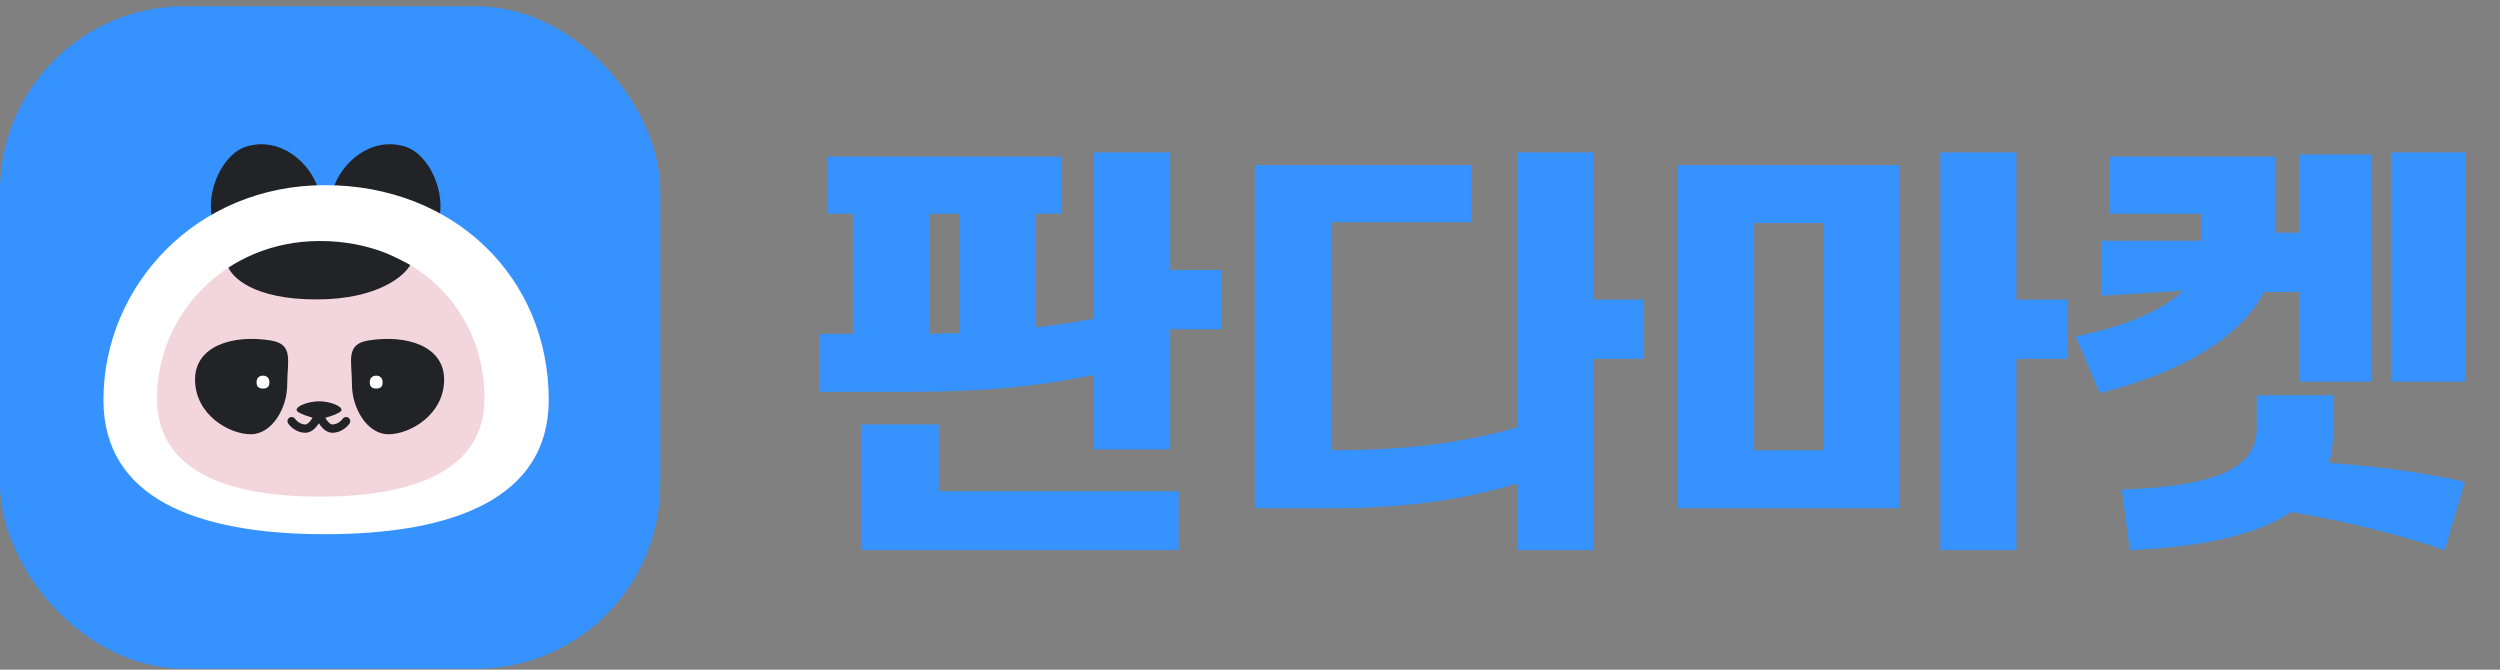<svg width="392" height="105" viewBox="0 0 392 105" fill="none" xmlns="http://www.w3.org/2000/svg">
<rect x="0" y="0" width="392" height="105" fill="#808080" stroke="none"/>
<rect y="0.984" width="103.529" height="103.88" rx="28.932" fill="#3692FF"/>
<path d="M49.99 29.906C51.282 34.372 47.865 39.293 43.949 40.434C40.032 41.575 34.681 39.209 33.389 34.743C32.096 30.277 34.809 24.089 38.726 22.948C43.949 21.426 48.698 25.44 49.99 29.906Z" fill="#222327"/>
<path d="M52.144 29.906C50.852 34.372 54.269 39.293 58.186 40.434C62.102 41.575 67.454 39.209 68.746 34.743C70.038 30.277 67.325 24.089 63.408 22.948C58.186 21.426 53.437 25.44 52.144 29.906Z" fill="#222327"/>
<path d="M76.397 62.532C76.397 73.891 65.259 78.114 50.066 78.114C34.873 78.114 23.986 73.891 23.986 62.532C23.986 49.319 34.873 37.602 50.066 37.602C65.259 37.602 76.397 48.322 76.397 62.532Z" fill="#F3D6DD"/>
<path d="M45.036 60.29C45.036 64.01 42.648 68.091 39.312 68.091C35.974 68.091 30.584 65.06 30.584 59.502C30.584 54.282 36.407 52.425 42.425 53.379C46.113 53.963 45.036 56.569 45.036 60.29Z" fill="#222327"/>
<path d="M42.245 59.914C42.245 60.472 42.077 60.924 41.238 60.924C40.399 60.924 40.231 60.472 40.231 59.914C40.231 59.356 40.567 58.903 41.238 58.903C41.91 58.903 42.245 59.356 42.245 59.914Z" fill="white"/>
<path d="M55.187 60.29C55.187 64.01 57.575 68.091 60.912 68.091C64.249 68.091 69.639 65.06 69.639 59.502C69.639 54.282 63.816 52.425 57.798 53.379C54.11 53.963 55.187 56.569 55.187 60.29Z" fill="#222327"/>
<path d="M57.981 59.914C57.981 60.472 58.149 60.924 58.988 60.924C59.827 60.924 59.995 60.472 59.995 59.914C59.995 59.356 59.66 58.903 58.988 58.903C58.317 58.903 57.981 59.356 57.981 59.914Z" fill="white"/>
<path d="M46.266 65.671C46.062 65.374 45.657 65.299 45.361 65.502C45.064 65.705 44.988 66.11 45.191 66.407L46.266 65.671ZM49.999 64.87L50.615 64.659C50.525 64.396 50.277 64.219 49.999 64.219C49.721 64.219 49.473 64.396 49.383 64.659L49.999 64.87ZM54.806 66.407C55.01 66.11 54.934 65.705 54.638 65.502C54.341 65.299 53.936 65.374 53.733 65.671L54.806 66.407ZM45.728 66.039L45.191 66.407C45.371 66.669 45.698 67.021 46.136 67.312C46.578 67.605 47.169 67.858 47.864 67.858V67.207V66.556C47.491 66.556 47.148 66.42 46.856 66.227C46.56 66.03 46.353 65.798 46.266 65.671L45.728 66.039ZM47.864 67.207V67.858C48.719 67.858 49.355 67.248 49.752 66.723C50.17 66.168 50.465 65.518 50.615 65.081L49.999 64.87L49.383 64.659C49.266 65.001 49.028 65.52 48.712 65.939C48.374 66.388 48.076 66.556 47.864 66.556V67.207ZM49.999 64.87L49.383 65.081C49.533 65.518 49.828 66.168 50.246 66.723C50.642 67.248 51.279 67.858 52.134 67.858V67.207V66.556C51.922 66.556 51.624 66.388 51.286 65.939C50.97 65.52 50.732 65.001 50.615 64.659L49.999 64.87ZM52.134 67.207V67.858C52.829 67.858 53.42 67.605 53.862 67.312C54.3 67.021 54.627 66.669 54.806 66.407L54.27 66.039L53.733 65.671C53.645 65.798 53.438 66.03 53.142 66.227C52.85 66.42 52.507 66.556 52.134 66.556V67.207Z" fill="#222327"/>
<path d="M53.553 64.269C53.553 64.811 51.115 65.5 50.294 65.716C50.119 65.763 49.938 65.763 49.763 65.716C48.942 65.5 46.504 64.811 46.504 64.269C46.504 63.618 48.453 62.922 50.028 62.922C51.604 62.922 53.553 63.618 53.553 64.269Z" fill="#222327"/>
<path d="M49.607 46.951C39.813 46.951 36.213 43.51 35.631 41.498L40.29 36.434L50.383 34.681L64.36 41.498C63.519 43.121 59.412 46.951 49.607 46.951Z" fill="#222327"/>
<path d="M50.962 29.031C71.202 29.031 86.04 43.514 86.04 62.712C86.04 78.058 71.202 83.763 50.962 83.763C30.723 83.763 16.22 78.058 16.22 62.712C16.221 44.861 30.723 29.031 50.962 29.031ZM50.167 37.789C35.279 37.789 24.612 49.382 24.612 62.454C24.612 73.692 35.279 77.869 50.167 77.869C65.055 77.869 75.969 73.692 75.969 62.454C75.969 48.395 65.055 37.789 50.167 37.789Z" fill="white"/>
<path d="M183.486 42.335H191.448V51.623H183.486V70.465H171.544V58.788C163.052 60.514 154.626 61.442 142.353 61.442H128.42V52.353H133.728V33.511H129.747V24.555H166.369V33.511H162.389V51.358C165.64 50.96 168.691 50.495 171.544 49.965V23.891H183.486V42.335ZM134.988 86.255V66.551H147.196V77.033H184.813V86.255H134.988ZM145.67 52.353C147.329 52.287 148.921 52.287 150.447 52.22V33.511H145.67V52.353ZM257.792 46.979V56.267H249.831V86.255H237.889V75.839C229.397 78.294 220.971 79.687 208.697 79.687H196.755V25.882H230.723V34.838H208.697V70.598C220.838 70.598 229.463 69.404 237.889 67.015V23.891H249.831V46.979H257.792ZM324.136 46.979V56.267H316.175V86.255H304.233V23.891H316.175V46.979H324.136ZM263.1 79.687V25.882H297.798V79.687H263.1ZM275.042 70.598H285.988V34.971H275.042V70.598ZM374.89 23.891H386.5V59.85H374.89V23.891ZM325.463 52.751C333.226 51.159 339.064 48.704 342.315 45.586L329.444 46.382V37.757H345.101V33.511H330.771V24.555H356.711V36.497H360.493V24.223H371.772V59.85H360.493V45.785H354.987C351.47 52.618 342.646 58.258 329.245 61.641L325.463 52.751ZM332.695 76.768C349.082 76.171 353.859 72.787 353.859 67.015V61.973H365.801V68.077C365.801 69.669 365.602 71.195 365.204 72.588C372.9 73.119 380.529 74.18 386.5 75.574L383.316 86.255C376.482 83.867 366.929 81.545 359.233 80.284C353.726 83.999 344.902 85.791 333.955 86.255L332.695 76.768Z" fill="#3692FF"/>
</svg>
